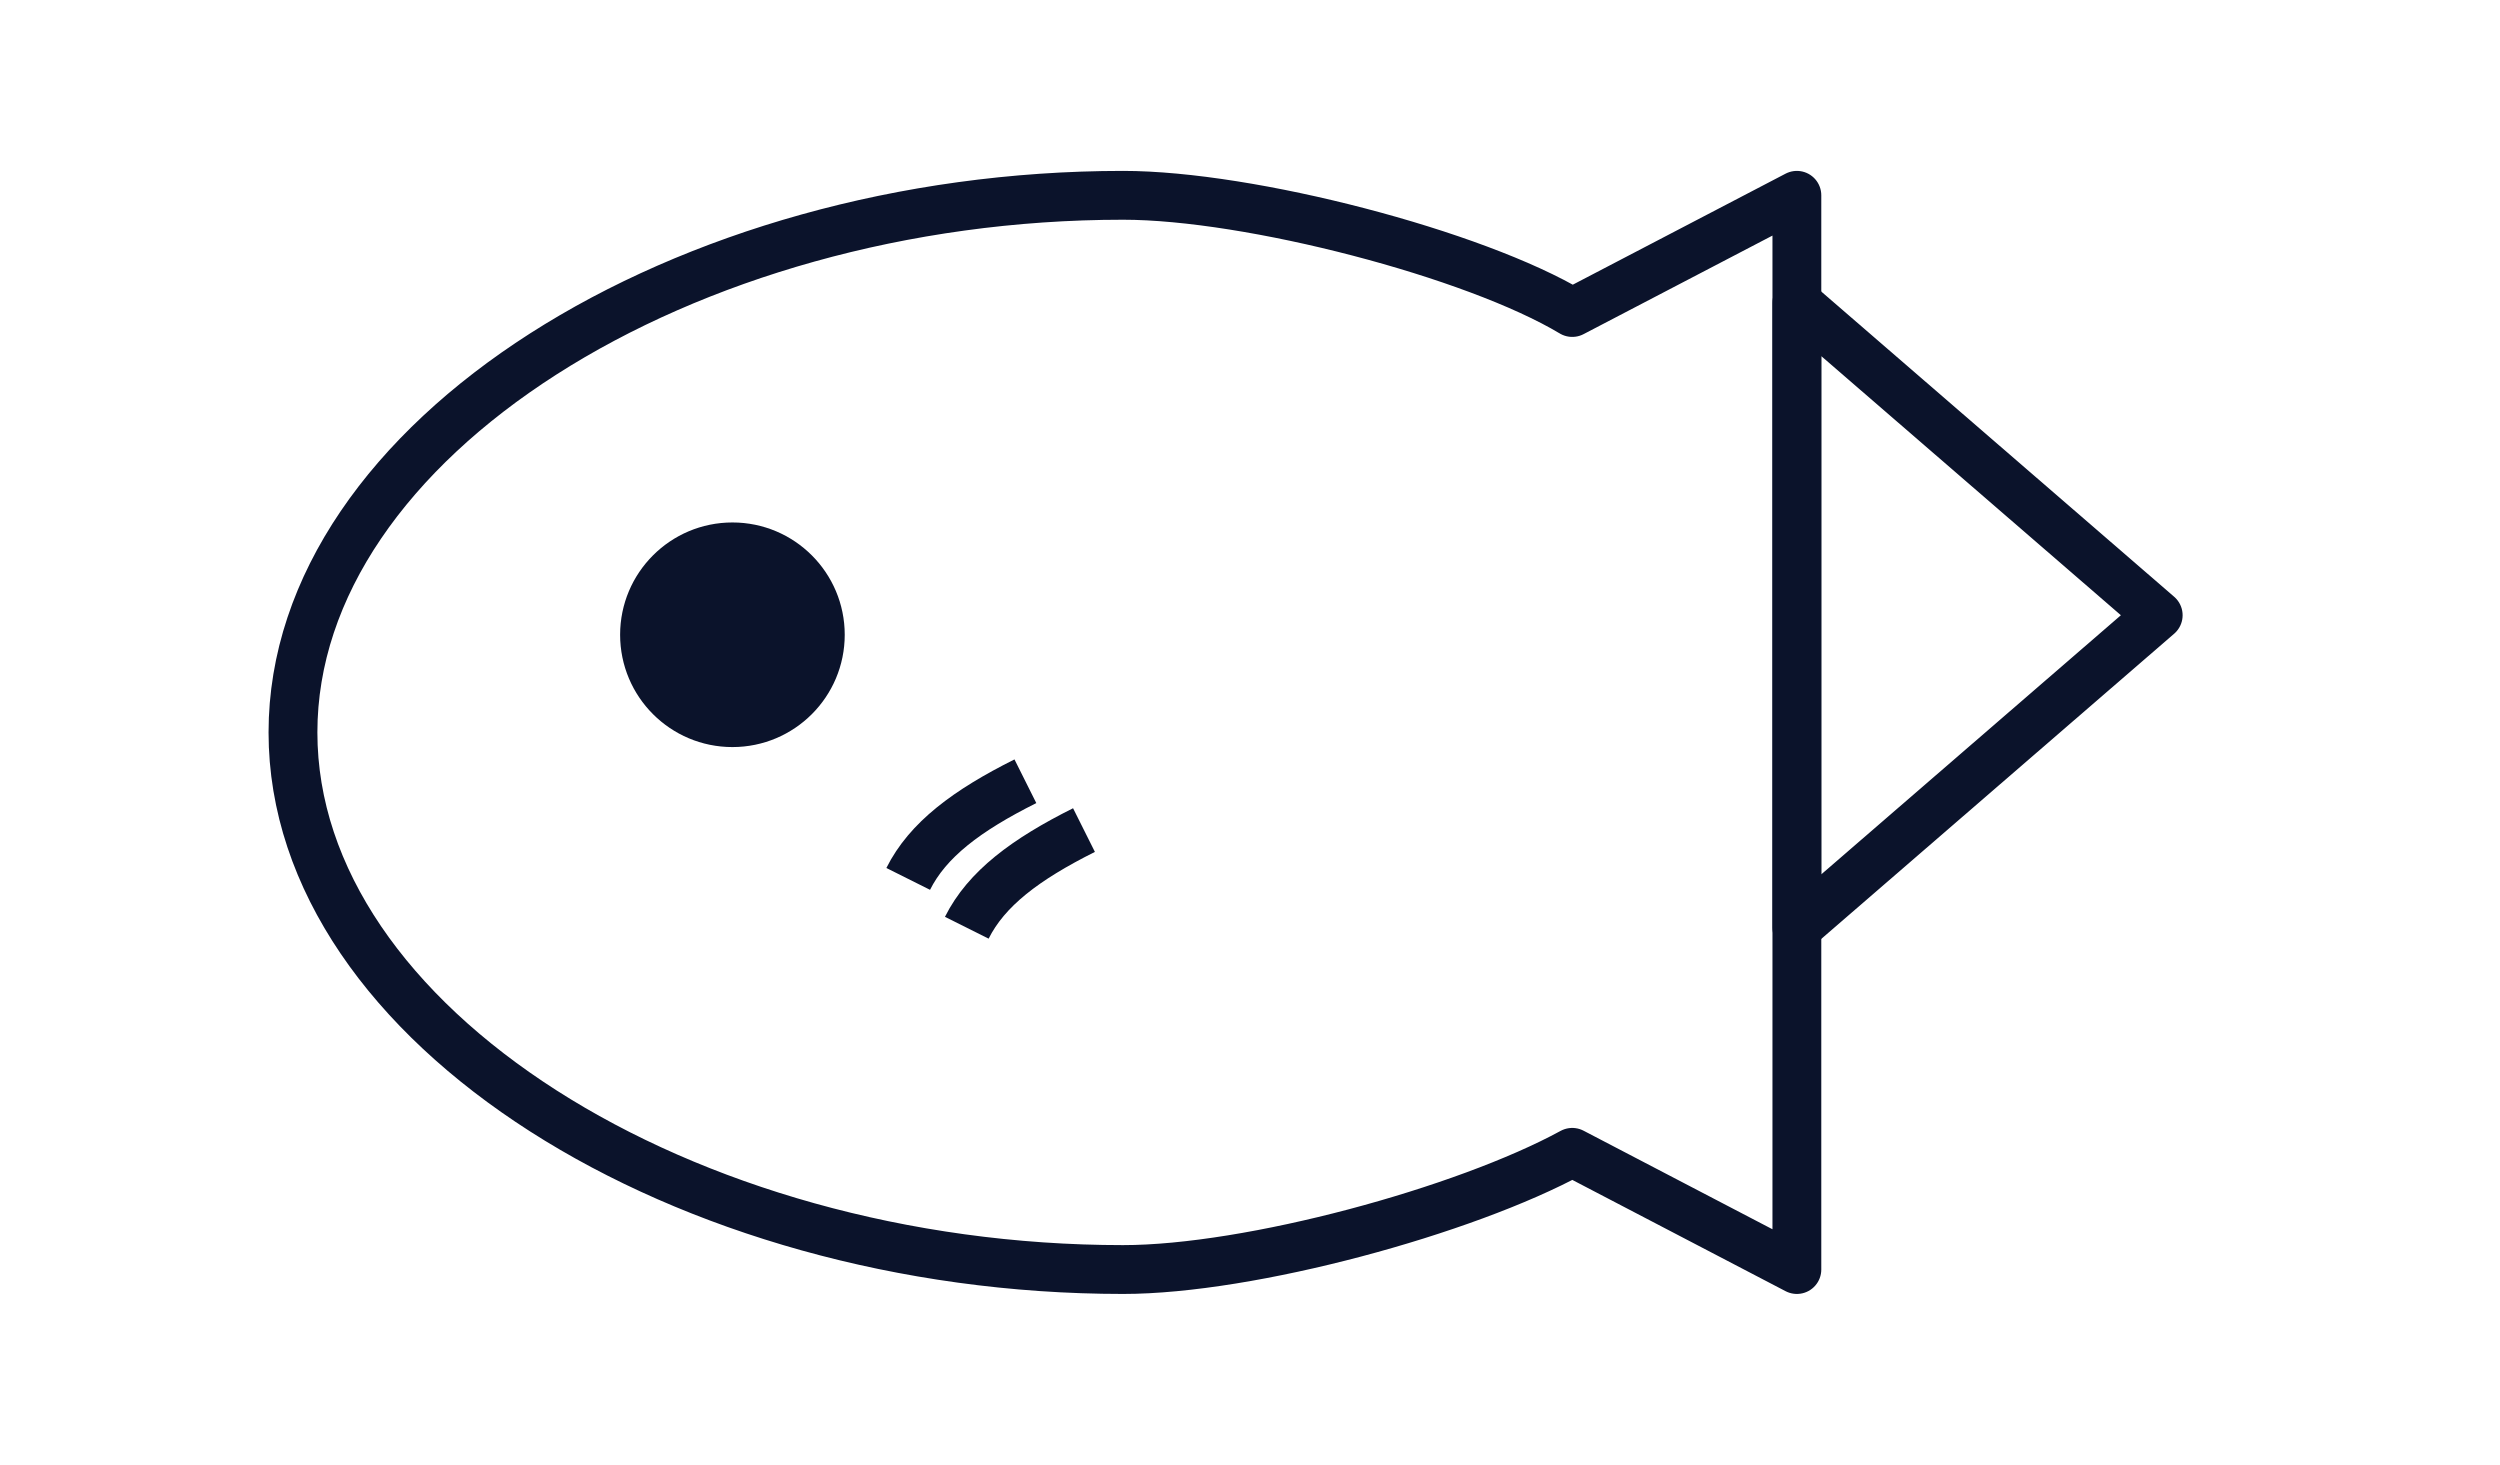 <svg xmlns="http://www.w3.org/2000/svg" width="512" height="300" viewBox="0 0 512 300" fill="none">
<g stroke="#0B132B" stroke-width="10" fill="none" stroke-linejoin="round">
  <path d="M60 150c0-60 80-110 170-110 26 0 72 12 92 24l46-24v220l-46-24c-22 12-66 24-92 24-90 0-170-50-170-110z"/>
  <path d="M368 62l74 64-74 64v-128z"/>
  <circle cx="150" cy="130" r="18" fill="#0B132B"/>
  <path d="M210 160c-12 6-20 12-24 20M222 170c-12 6-20 12-24 20"/>
</g>
</svg>